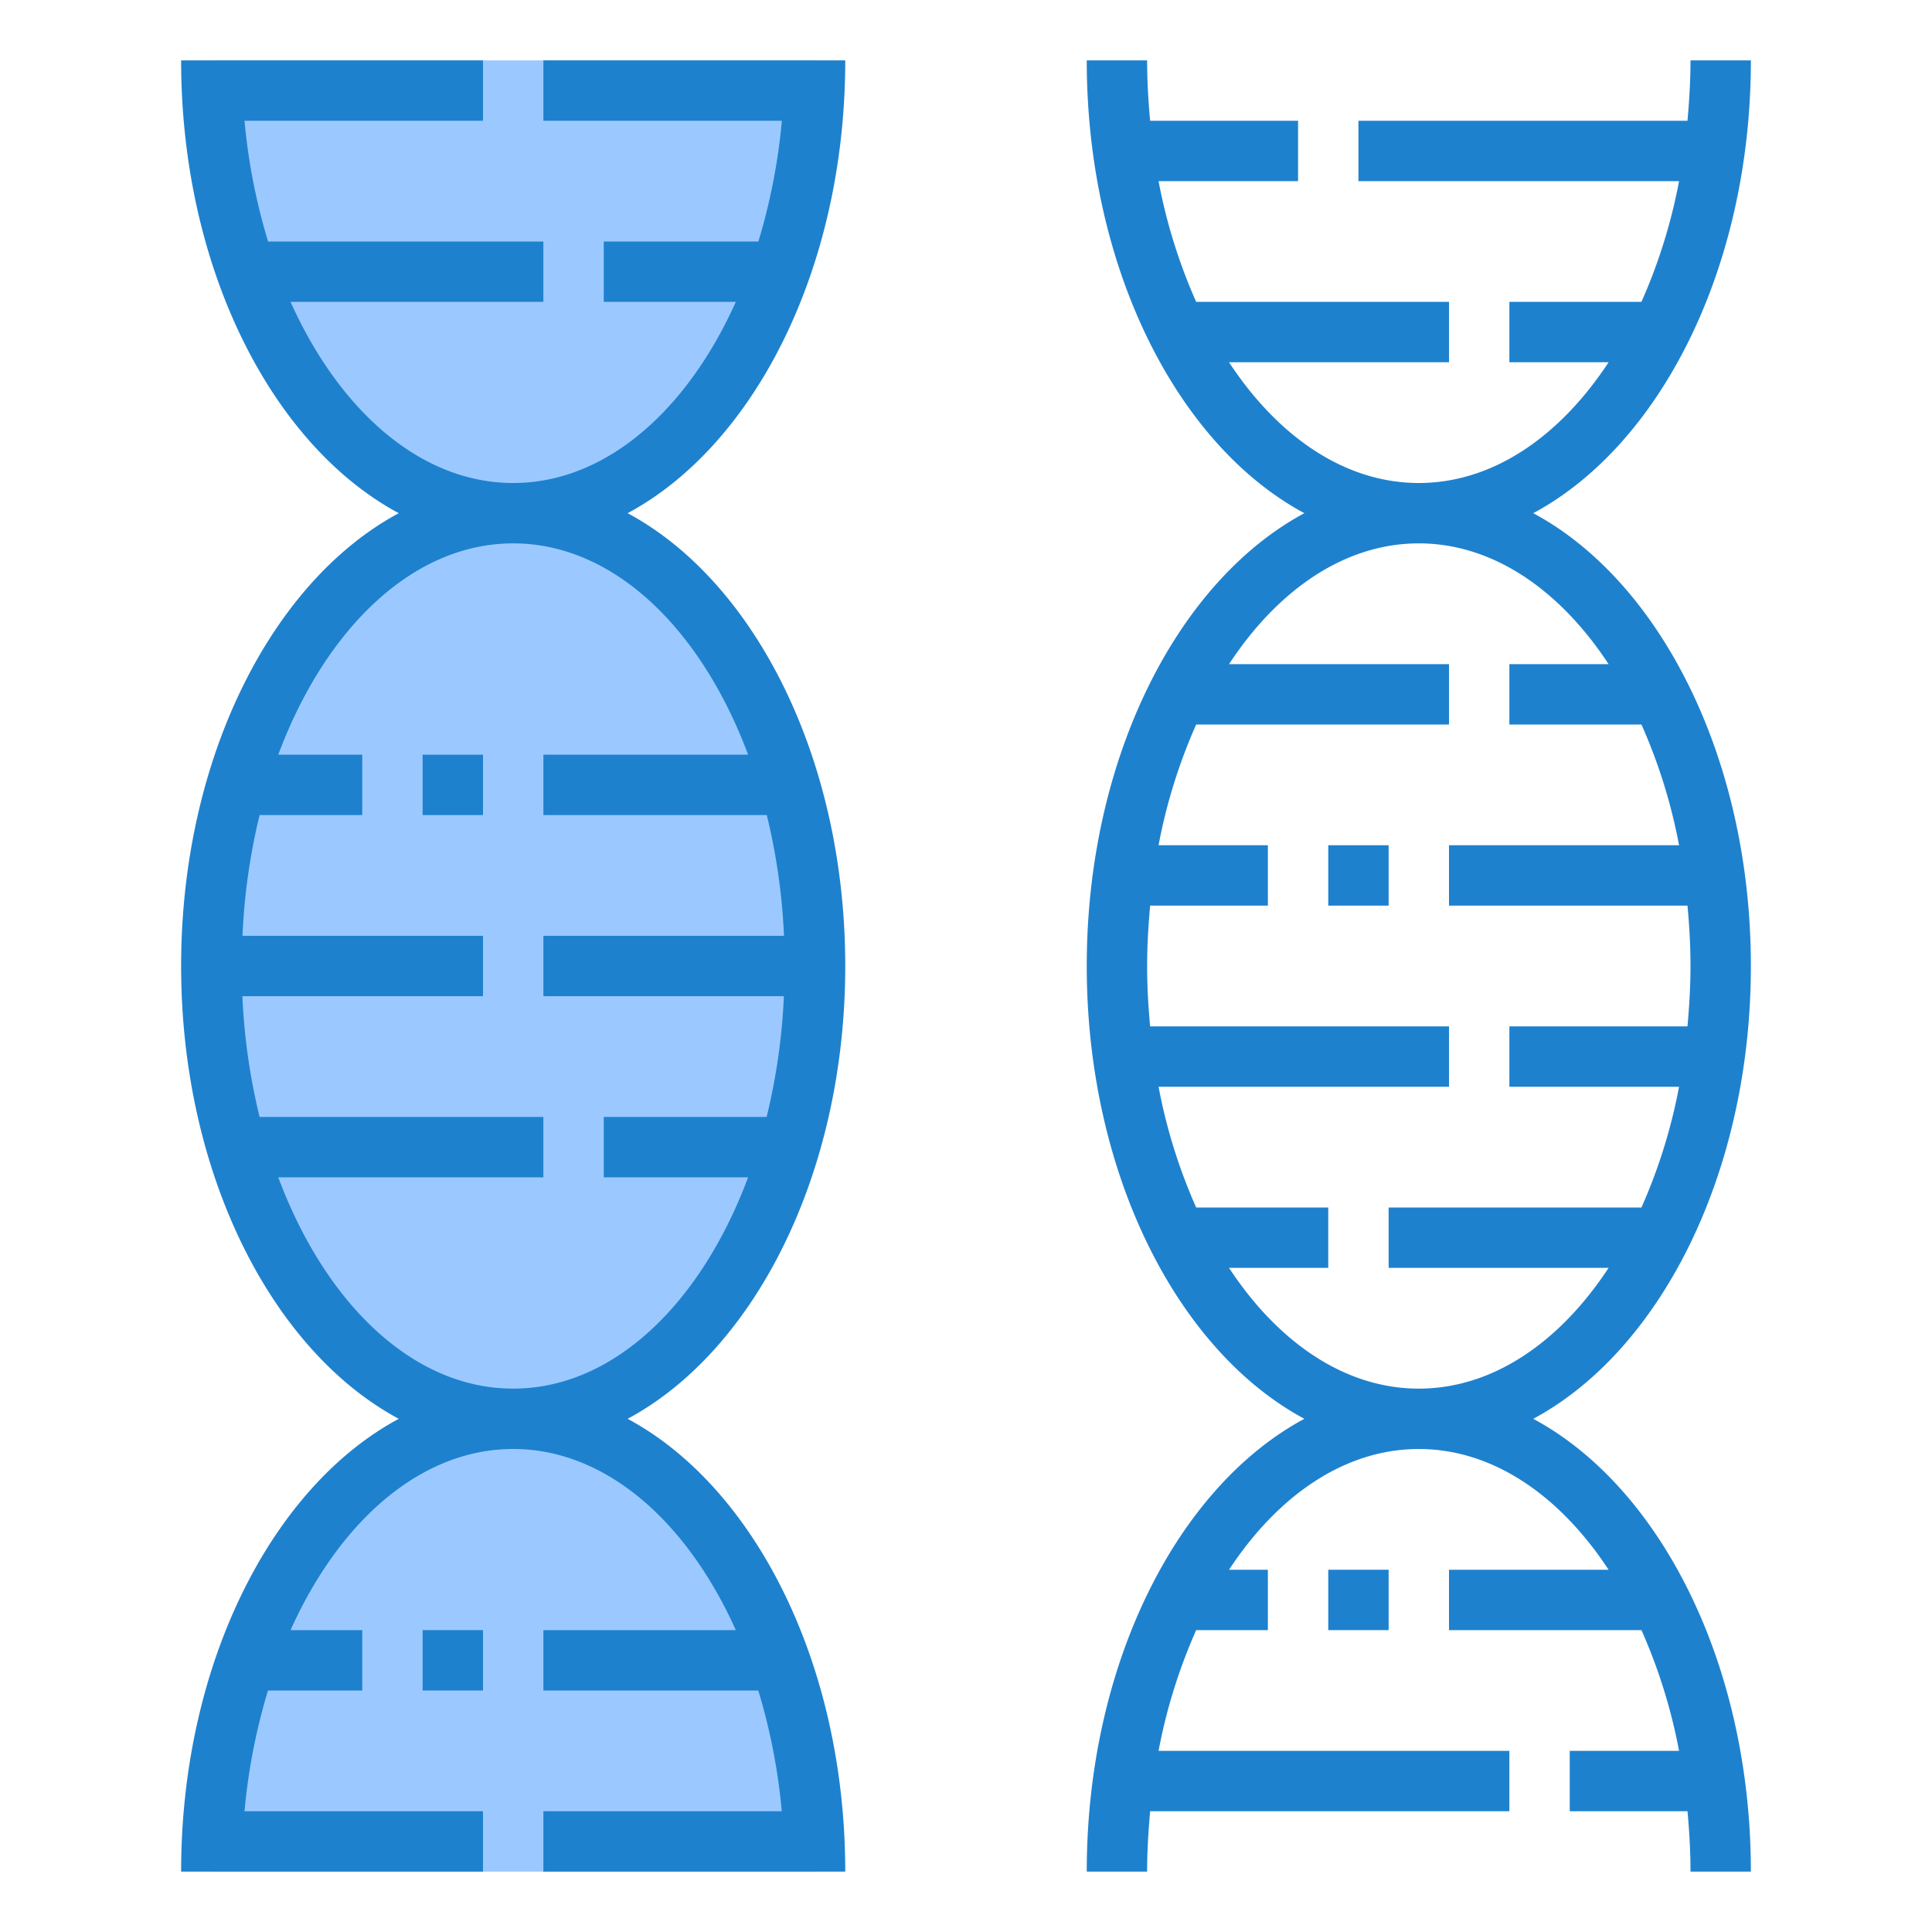 <svg height="512" viewBox="0 0 64 64" width="512" xmlns="http://www.w3.org/2000/svg"><ellipse cx="17" cy="32" fill="#9bc9ff" rx="10" ry="15"/><path d="m7 2c0 8.284 4.477 15 10 15s10-6.716 10-15z" fill="#9bc9ff"/><path d="m17 47c-5.523 0-10 6.716-10 15h20c0-8.284-4.477-15-10-15z" fill="#9bc9ff"/><g fill="#1e81ce"><path d="m28 2h-10v2h7.9a19.921 19.921 0 0 1 -.778 4h-5.122v2h4.375c-1.628 3.622-4.324 6-7.375 6s-5.747-2.378-7.375-6h8.375v-2h-9.119a19.921 19.921 0 0 1 -.781-4h7.9v-2h-10c0 6.882 3.009 12.746 7.209 15-4.2 2.254-7.209 8.118-7.209 15s3.009 12.746 7.209 15c-4.2 2.254-7.209 8.118-7.209 15h10v-2h-7.9a19.921 19.921 0 0 1 .778-4h3.122v-2h-2.375c1.628-3.622 4.324-6 7.375-6s5.747 2.378 7.375 6h-6.375v2h7.119a19.921 19.921 0 0 1 .778 4h-7.897v2h10c0-6.882-3.009-12.746-7.209-15 4.2-2.254 7.209-8.118 7.209-15s-3.009-12.746-7.209-15c4.2-2.254 7.209-8.118 7.209-15zm-3.218 23h-6.782v2h7.4a20.6 20.6 0 0 1 .571 4h-7.971v2h7.967a20.6 20.6 0 0 1 -.571 4h-5.396v2h4.782c-1.559 4.177-4.459 7-7.782 7s-6.223-2.823-7.782-7h8.782v-2h-9.4a20.6 20.6 0 0 1 -.571-4h7.971v-2h-7.967a20.6 20.6 0 0 1 .567-4h3.4v-2h-2.782c1.559-4.177 4.459-7 7.782-7s6.223 2.823 7.782 7z"/><path d="m14 25h2v2h-2z"/><path d="m14 54h2v2h-2z"/><path d="m58 32c0-6.882-3.009-12.746-7.209-15 4.2-2.254 7.209-8.118 7.209-15h-2c0 .681-.042 1.345-.1 2h-10.9v2h10.621a18.1 18.1 0 0 1 -1.246 4h-4.375v2h3.287c-1.624 2.47-3.842 4-6.287 4s-4.663-1.53-6.287-4h7.287v-2h-8.375a18.1 18.1 0 0 1 -1.246-4h4.621v-2h-4.9c-.061-.655-.1-1.319-.1-2h-2c0 6.882 3.009 12.746 7.209 15-4.2 2.254-7.209 8.118-7.209 15s3.009 12.746 7.209 15c-4.2 2.254-7.209 8.118-7.209 15h2c0-.681.042-1.345.1-2h11.9v-2h-11.621a18.1 18.1 0 0 1 1.246-4h2.375v-2h-1.287c1.624-2.47 3.842-4 6.287-4s4.663 1.53 6.287 4h-5.287v2h6.375a18.1 18.1 0 0 1 1.246 4h-3.621v2h3.9c.061.655.1 1.319.1 2h2c0-6.882-3.009-12.746-7.209-15 4.2-2.254 7.209-8.118 7.209-15zm-11 14c-2.445 0-4.663-1.53-6.287-4h3.287v-2h-4.375a18.1 18.1 0 0 1 -1.246-4h9.621v-2h-9.9c-.061-.655-.1-1.319-.1-2s.042-1.345.1-2h3.9v-2h-3.621a18.1 18.1 0 0 1 1.246-4h8.375v-2h-7.287c1.624-2.47 3.842-4 6.287-4s4.663 1.53 6.287 4h-3.287v2h4.375a18.1 18.1 0 0 1 1.246 4h-7.621v2h7.9c.061.655.1 1.319.1 2s-.042 1.345-.1 2h-5.9v2h5.621a18.1 18.1 0 0 1 -1.246 4h-8.375v2h7.287c-1.624 2.47-3.842 4-6.287 4z"/><path d="m44 28h2v2h-2z"/><path d="m44 52h2v2h-2z"/></g></svg>